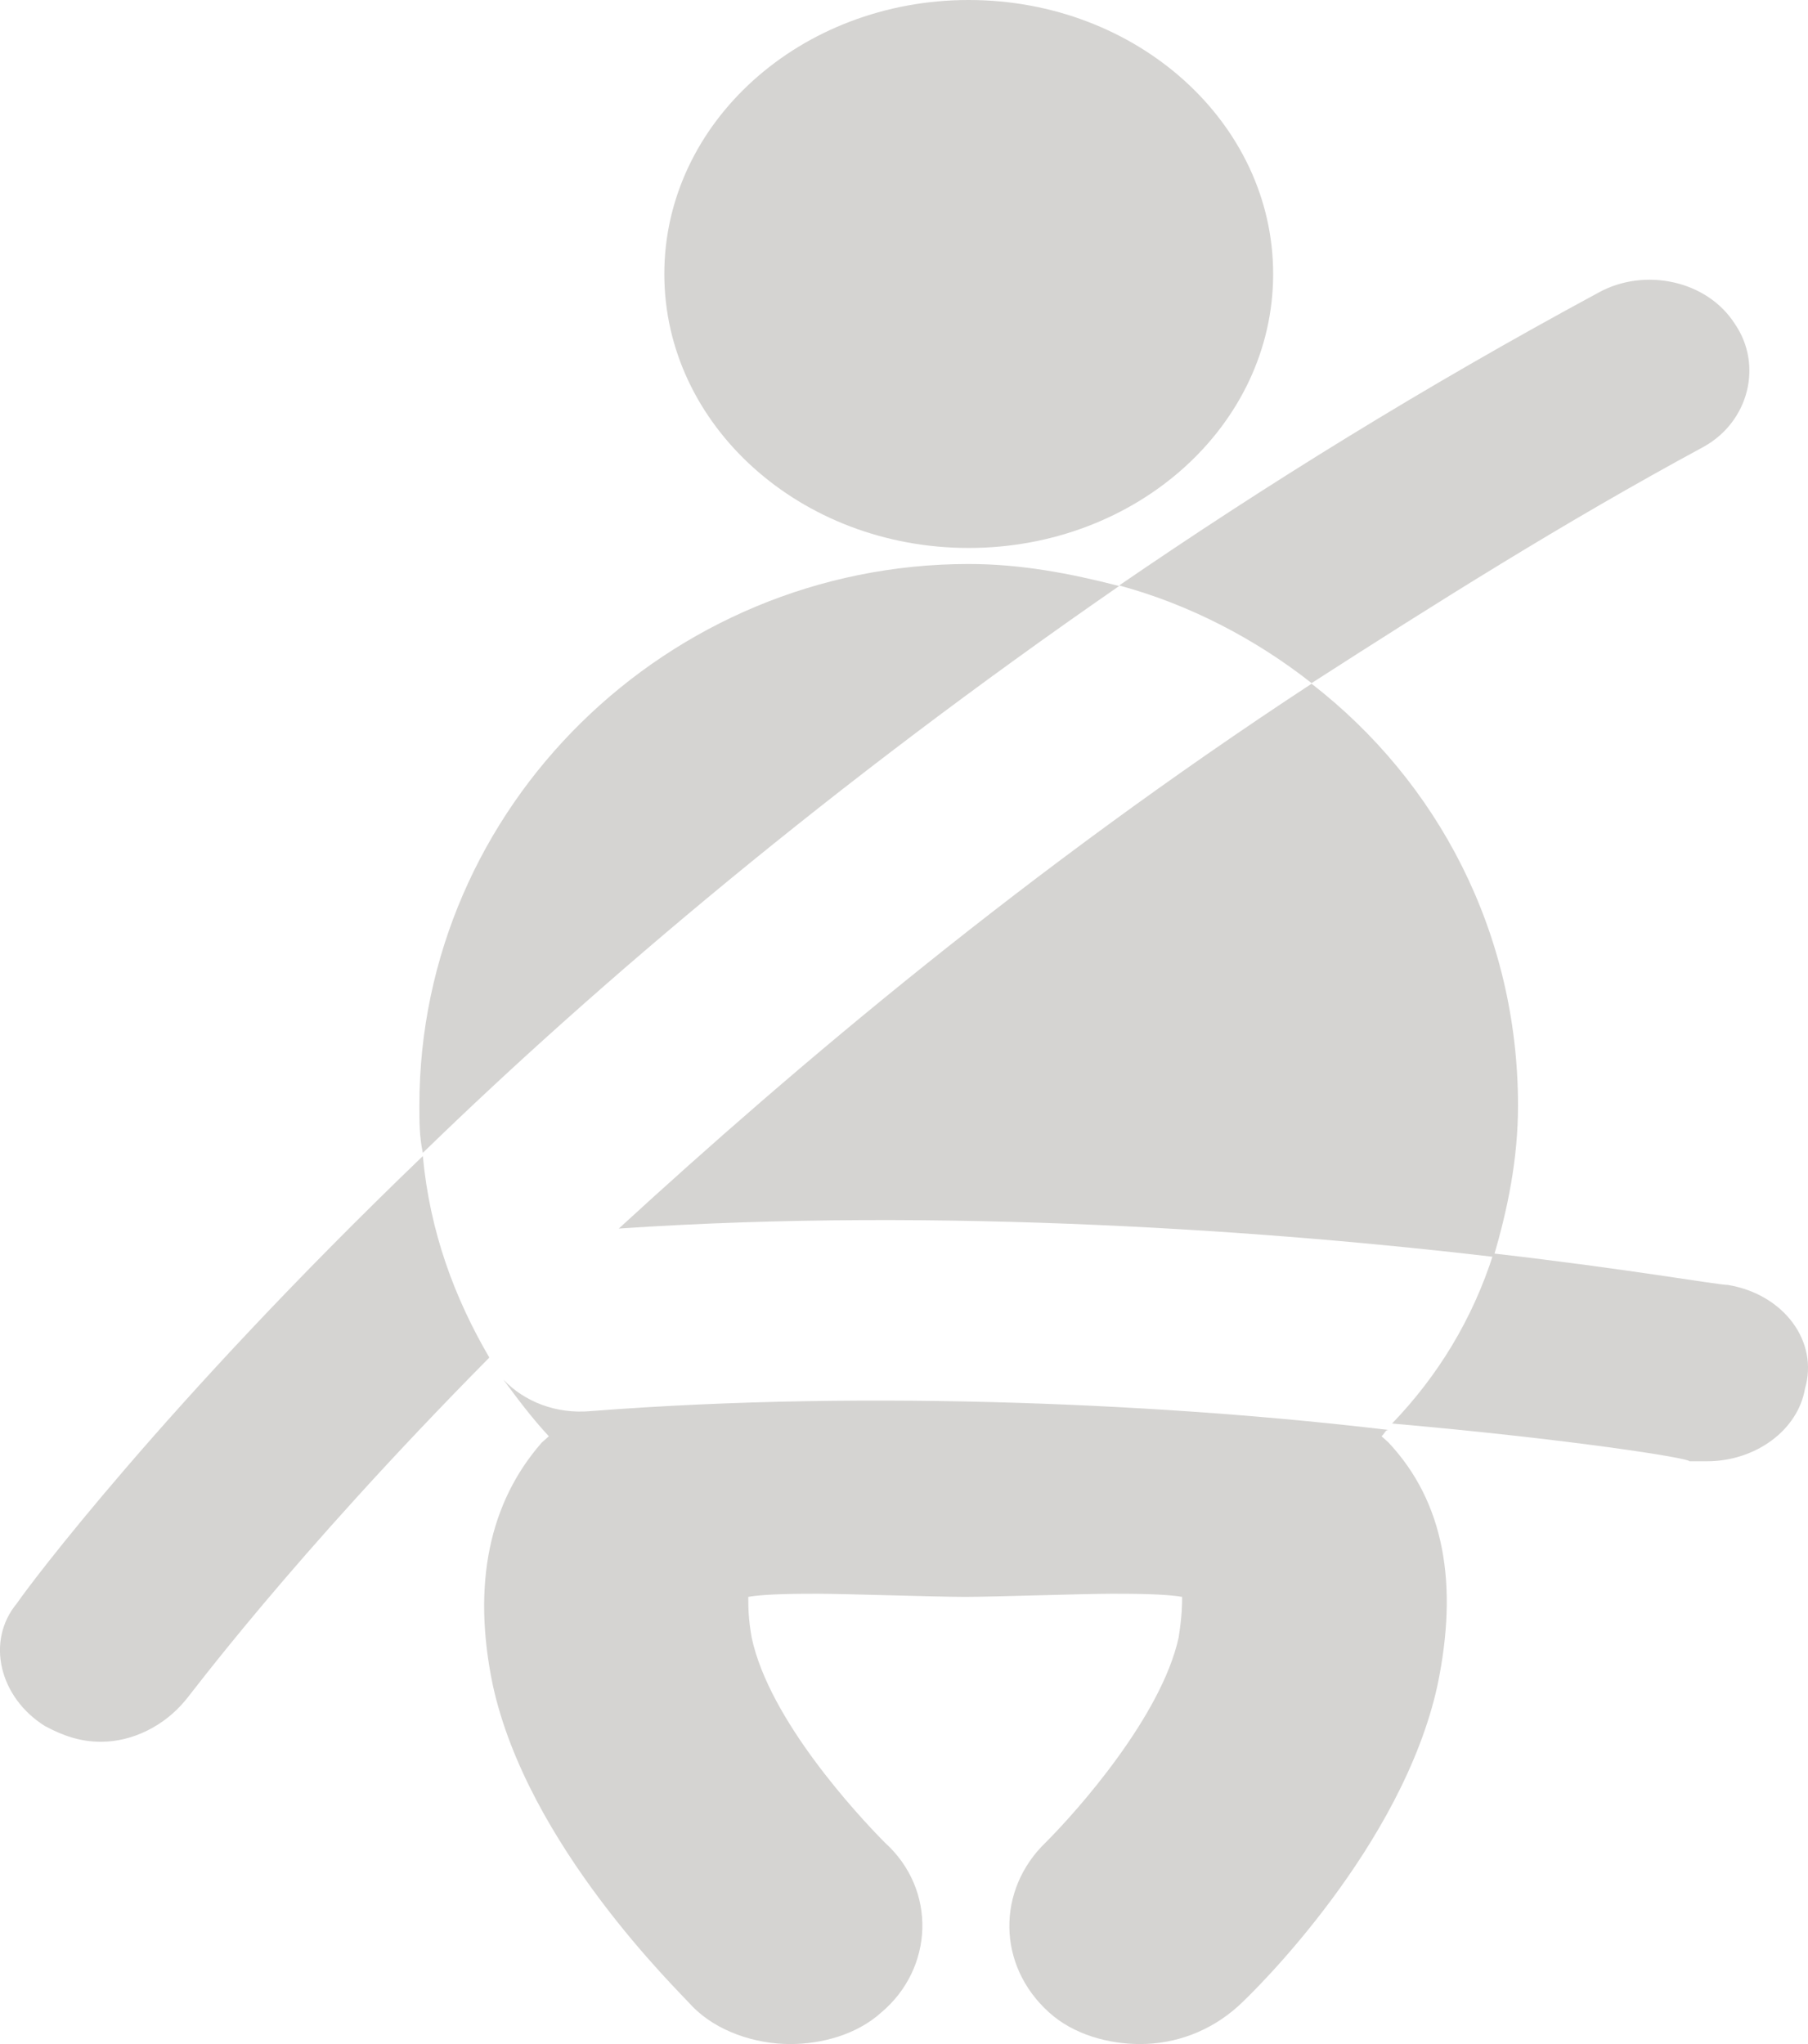 <svg width="23" height="26" viewBox="0 0 23 26" fill="none" xmlns="http://www.w3.org/2000/svg">
<path d="M12.323 6.97C14.462 6.97 16.196 5.41 16.196 3.485C16.196 1.56 14.462 0 12.323 0C10.184 0 8.451 1.56 8.451 3.485C8.451 5.41 10.184 6.97 12.323 6.97Z" fill="#D5D4D2"/>
<path d="M16.685 8.697C13.08 11.06 10.142 13.544 7.872 15.627C12.012 15.346 16.285 15.667 19 15.987C19.178 15.386 19.311 14.745 19.311 14.064C19.311 11.861 18.288 9.939 16.685 8.697Z" fill="#D5D4D2"/>
<path d="M5.335 14.063C5.335 14.264 5.335 14.464 5.379 14.664C7.605 12.501 10.587 9.978 14.237 7.454C13.614 7.294 12.99 7.174 12.323 7.174C8.495 7.174 5.335 10.258 5.335 14.063Z" fill="#D5D4D2"/>
<path d="M7.516 17.949C7.071 17.989 6.67 17.828 6.403 17.548C6.581 17.788 6.759 18.029 6.982 18.269C6.937 18.309 6.937 18.309 6.892 18.349C6.225 19.11 6.002 20.152 6.269 21.434C6.714 23.477 8.628 25.319 8.806 25.519C9.118 25.84 9.608 26 10.053 26C10.453 26 10.899 25.88 11.21 25.599C11.878 25.039 11.922 24.037 11.255 23.436C10.899 23.076 9.786 21.874 9.563 20.833C9.519 20.592 9.519 20.432 9.519 20.312C9.741 20.272 10.186 20.272 10.409 20.272C10.72 20.272 11.922 20.312 12.278 20.312C12.634 20.312 13.792 20.272 14.148 20.272C14.37 20.272 14.815 20.272 15.038 20.312C15.038 20.392 15.038 20.552 14.993 20.833C14.771 21.834 13.703 23.036 13.302 23.436C12.679 24.037 12.679 24.999 13.347 25.599C13.658 25.88 14.103 26 14.504 26C14.949 26 15.394 25.84 15.75 25.519C15.973 25.319 17.842 23.477 18.287 21.434C18.554 20.152 18.376 19.11 17.664 18.349C17.62 18.309 17.62 18.309 17.575 18.269C17.62 18.229 17.62 18.189 17.664 18.189C14.993 17.869 11.121 17.668 7.516 17.949Z" fill="#D5D4D2"/>
<path d="M22.071 4.122C21.715 3.561 20.914 3.401 20.335 3.722C18.11 4.923 16.107 6.165 14.237 7.447C15.127 7.687 15.973 8.128 16.685 8.689C18.243 7.687 19.89 6.646 21.671 5.684C22.249 5.364 22.427 4.643 22.071 4.122Z" fill="#D5D4D2"/>
<path d="M0.572 21.955C0.795 22.075 1.017 22.155 1.284 22.155C1.685 22.155 2.086 21.955 2.353 21.634C2.397 21.594 3.688 19.832 6.225 17.268C5.78 16.507 5.468 15.666 5.379 14.705C2.086 17.869 0.35 20.192 0.216 20.393C-0.185 20.873 -0.007 21.594 0.572 21.955Z" fill="#D5D4D2"/>
<path d="M21.982 16.344C21.848 16.344 20.735 16.144 18.999 15.944C18.732 16.785 18.287 17.506 17.709 18.107C19.979 18.307 21.492 18.547 21.492 18.587C21.581 18.587 21.625 18.587 21.714 18.587C22.338 18.587 22.872 18.187 22.961 17.666C23.139 17.065 22.694 16.464 21.982 16.344Z" fill="#D5D4D2"/>
</svg>
